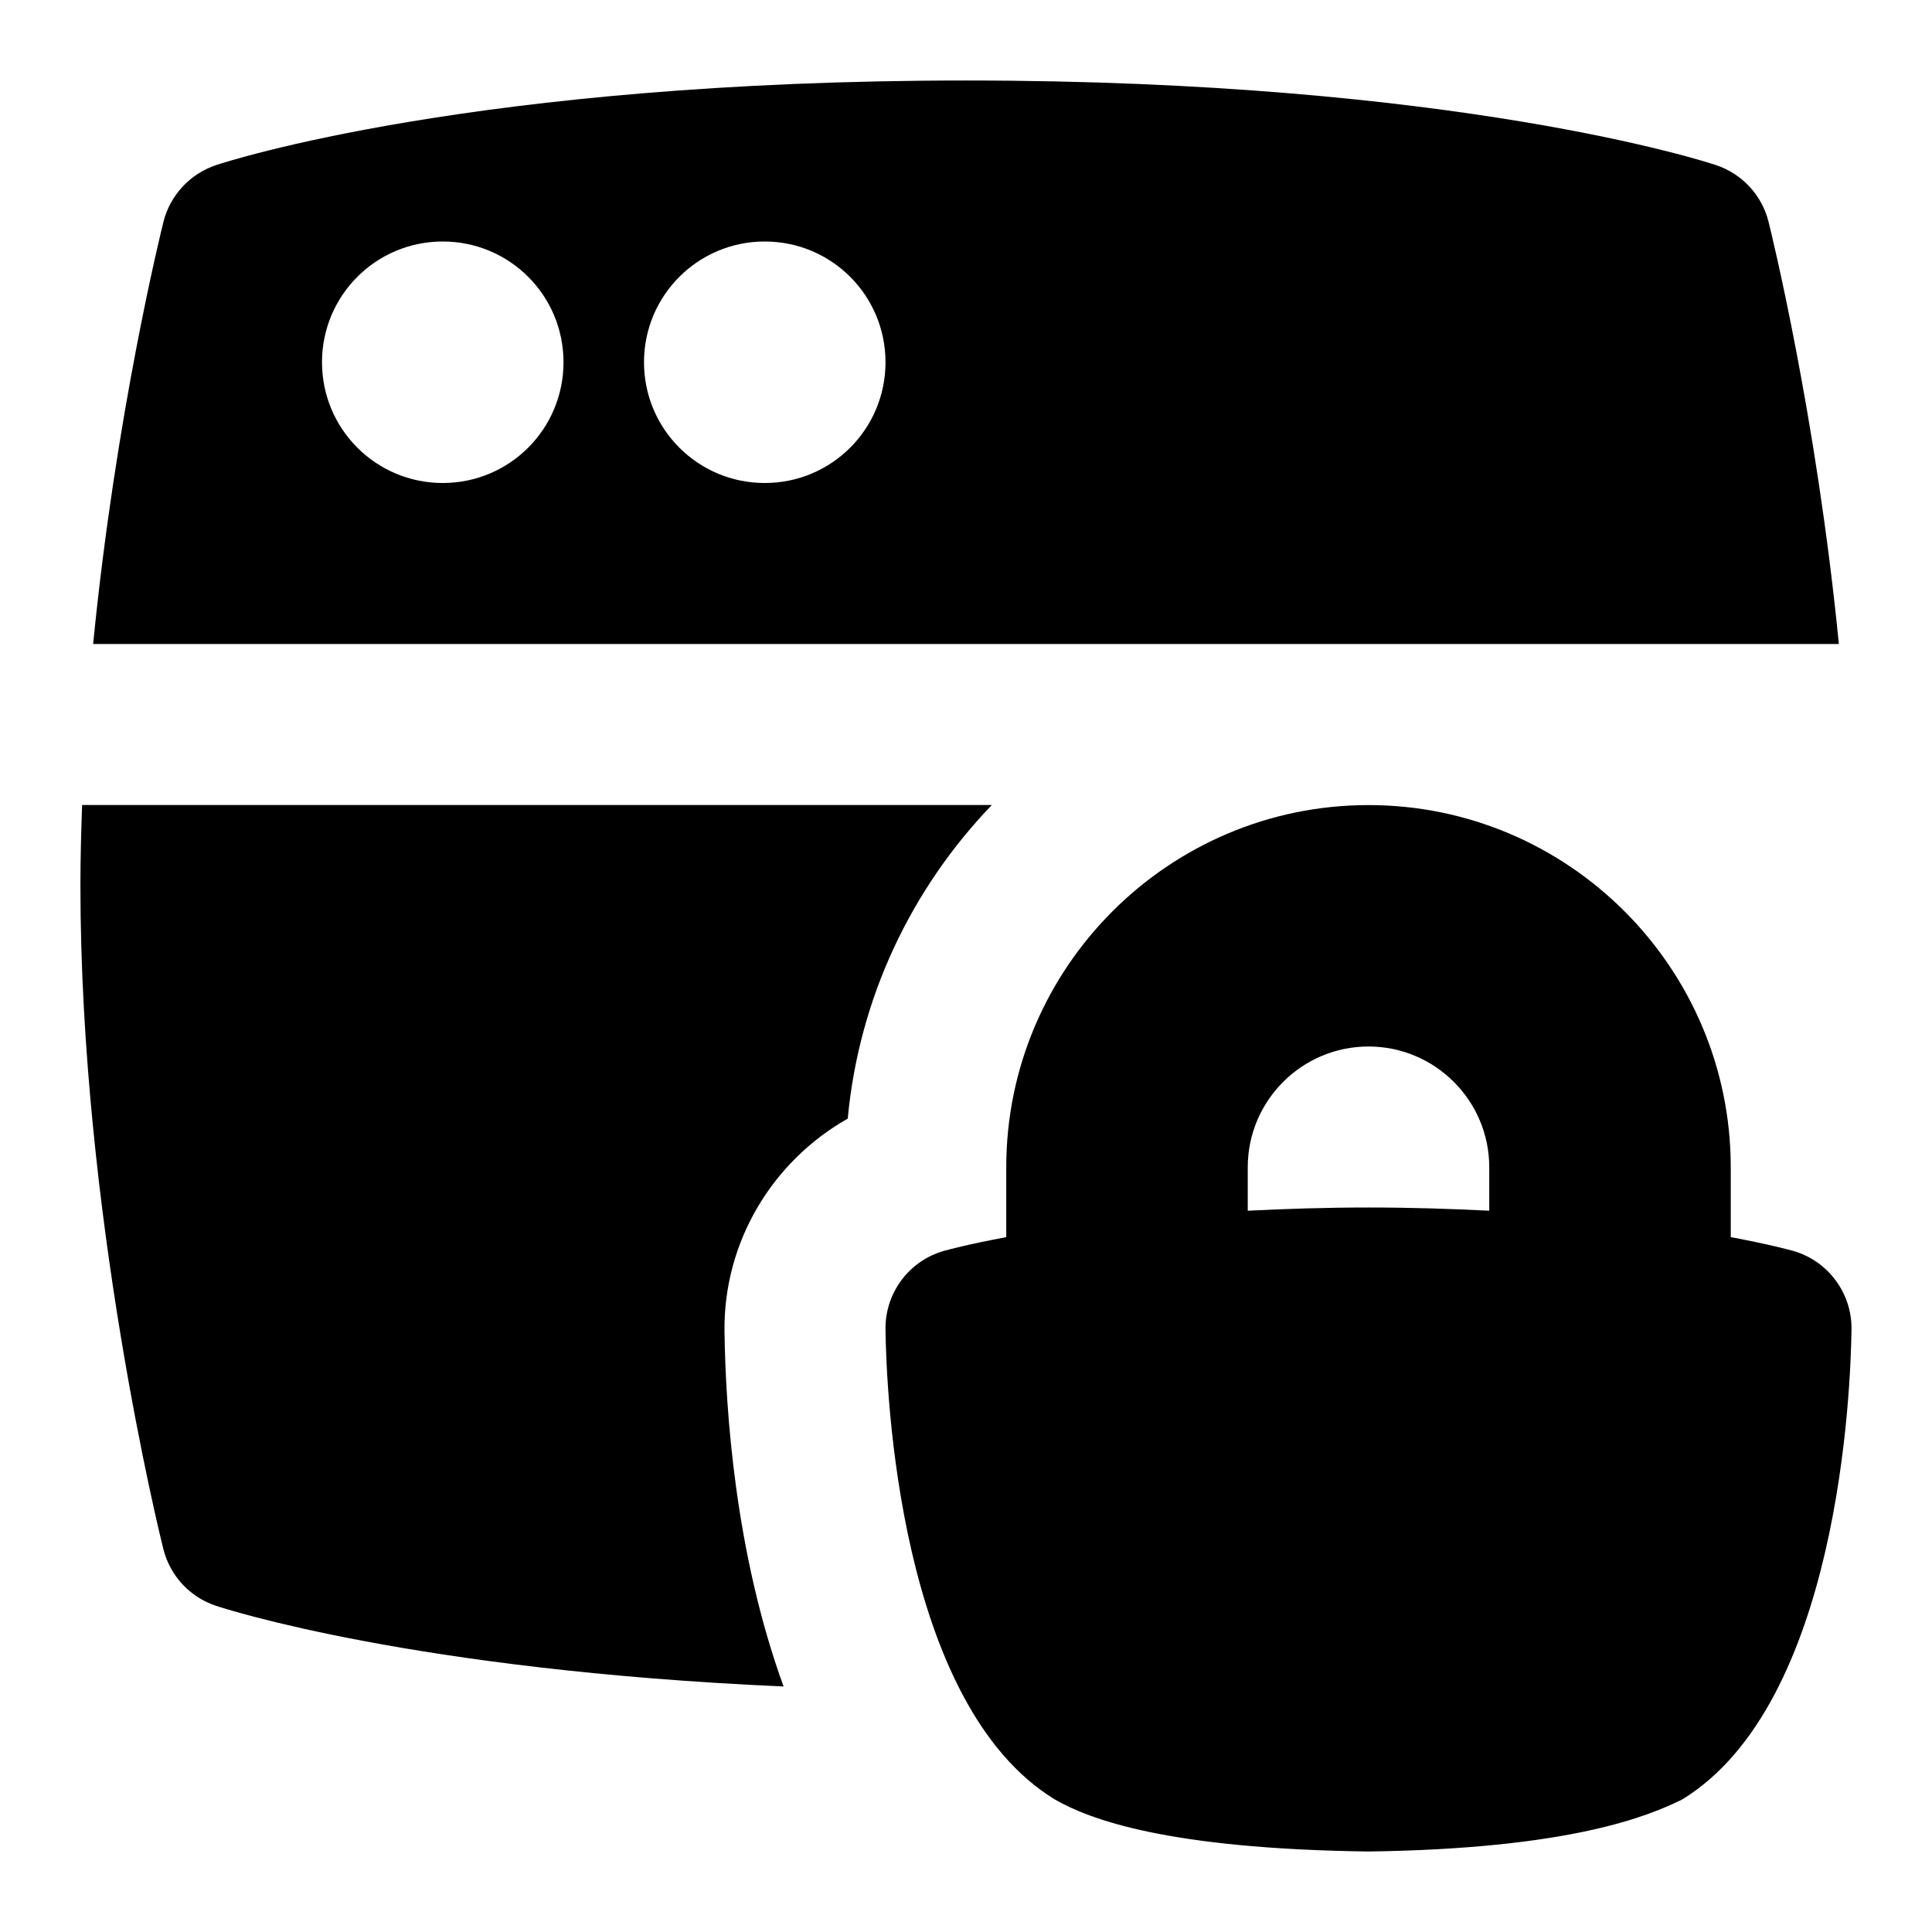 <svg id="Layer_1" viewBox="0 0 24 24" xmlns="http://www.w3.org/2000/svg" data-name="Layer 1"><path d="m21.97 2.757c-.082-.332-.329-.598-.653-.706-.129-.043-3.225-1.051-9.316-1.051s-9.189 1.008-9.317 1.051c-.324.108-.571.375-.654.706-.031.126-.593 2.398-.873 5.243h21.686c-.28-2.844-.842-5.117-.873-5.243zm-16.47 3.243c-.83 0-1.5-.671-1.5-1.5s.67-1.5 1.5-1.5 1.5.67 1.5 1.5-.67 1.5-1.5 1.5zm4 0c-.83 0-1.5-.671-1.5-1.5s.67-1.5 1.5-1.5 1.5.67 1.5 1.5-.67 1.5-1.5 1.5zm12.775 9.539c-.028-.008-.295-.081-.775-.171v-.867c0-2.481-2.019-4.5-4.5-4.5s-4.5 2.019-4.5 4.5v.867c-.48.09-.747.163-.775.171-.434.124-.731.523-.725.975.01.767.159 4.653 2.104 5.84.425.243 1.383.613 3.896.646 2.515-.034 3.481-.442 3.896-.646 1.945-1.188 2.094-5.074 2.104-5.84.006-.451-.292-.851-.725-.975zm-6.775-.499v-.54c0-.827.673-1.5 1.5-1.5s1.5.673 1.5 1.5v.54c-.464-.023-.955-.04-1.5-.04s-1.036.017-1.5.04zm-3.179-5.04c-.993 1.033-1.65 2.389-1.79 3.896-.937.53-1.545 1.533-1.531 2.644.013.98.133 2.759.734 4.41-4.593-.202-6.939-.965-7.051-1.002-.324-.107-.571-.374-.654-.706-.042-.168-1.03-4.166-1.03-8.242 0-.335.009-.668.021-1z"/></svg>